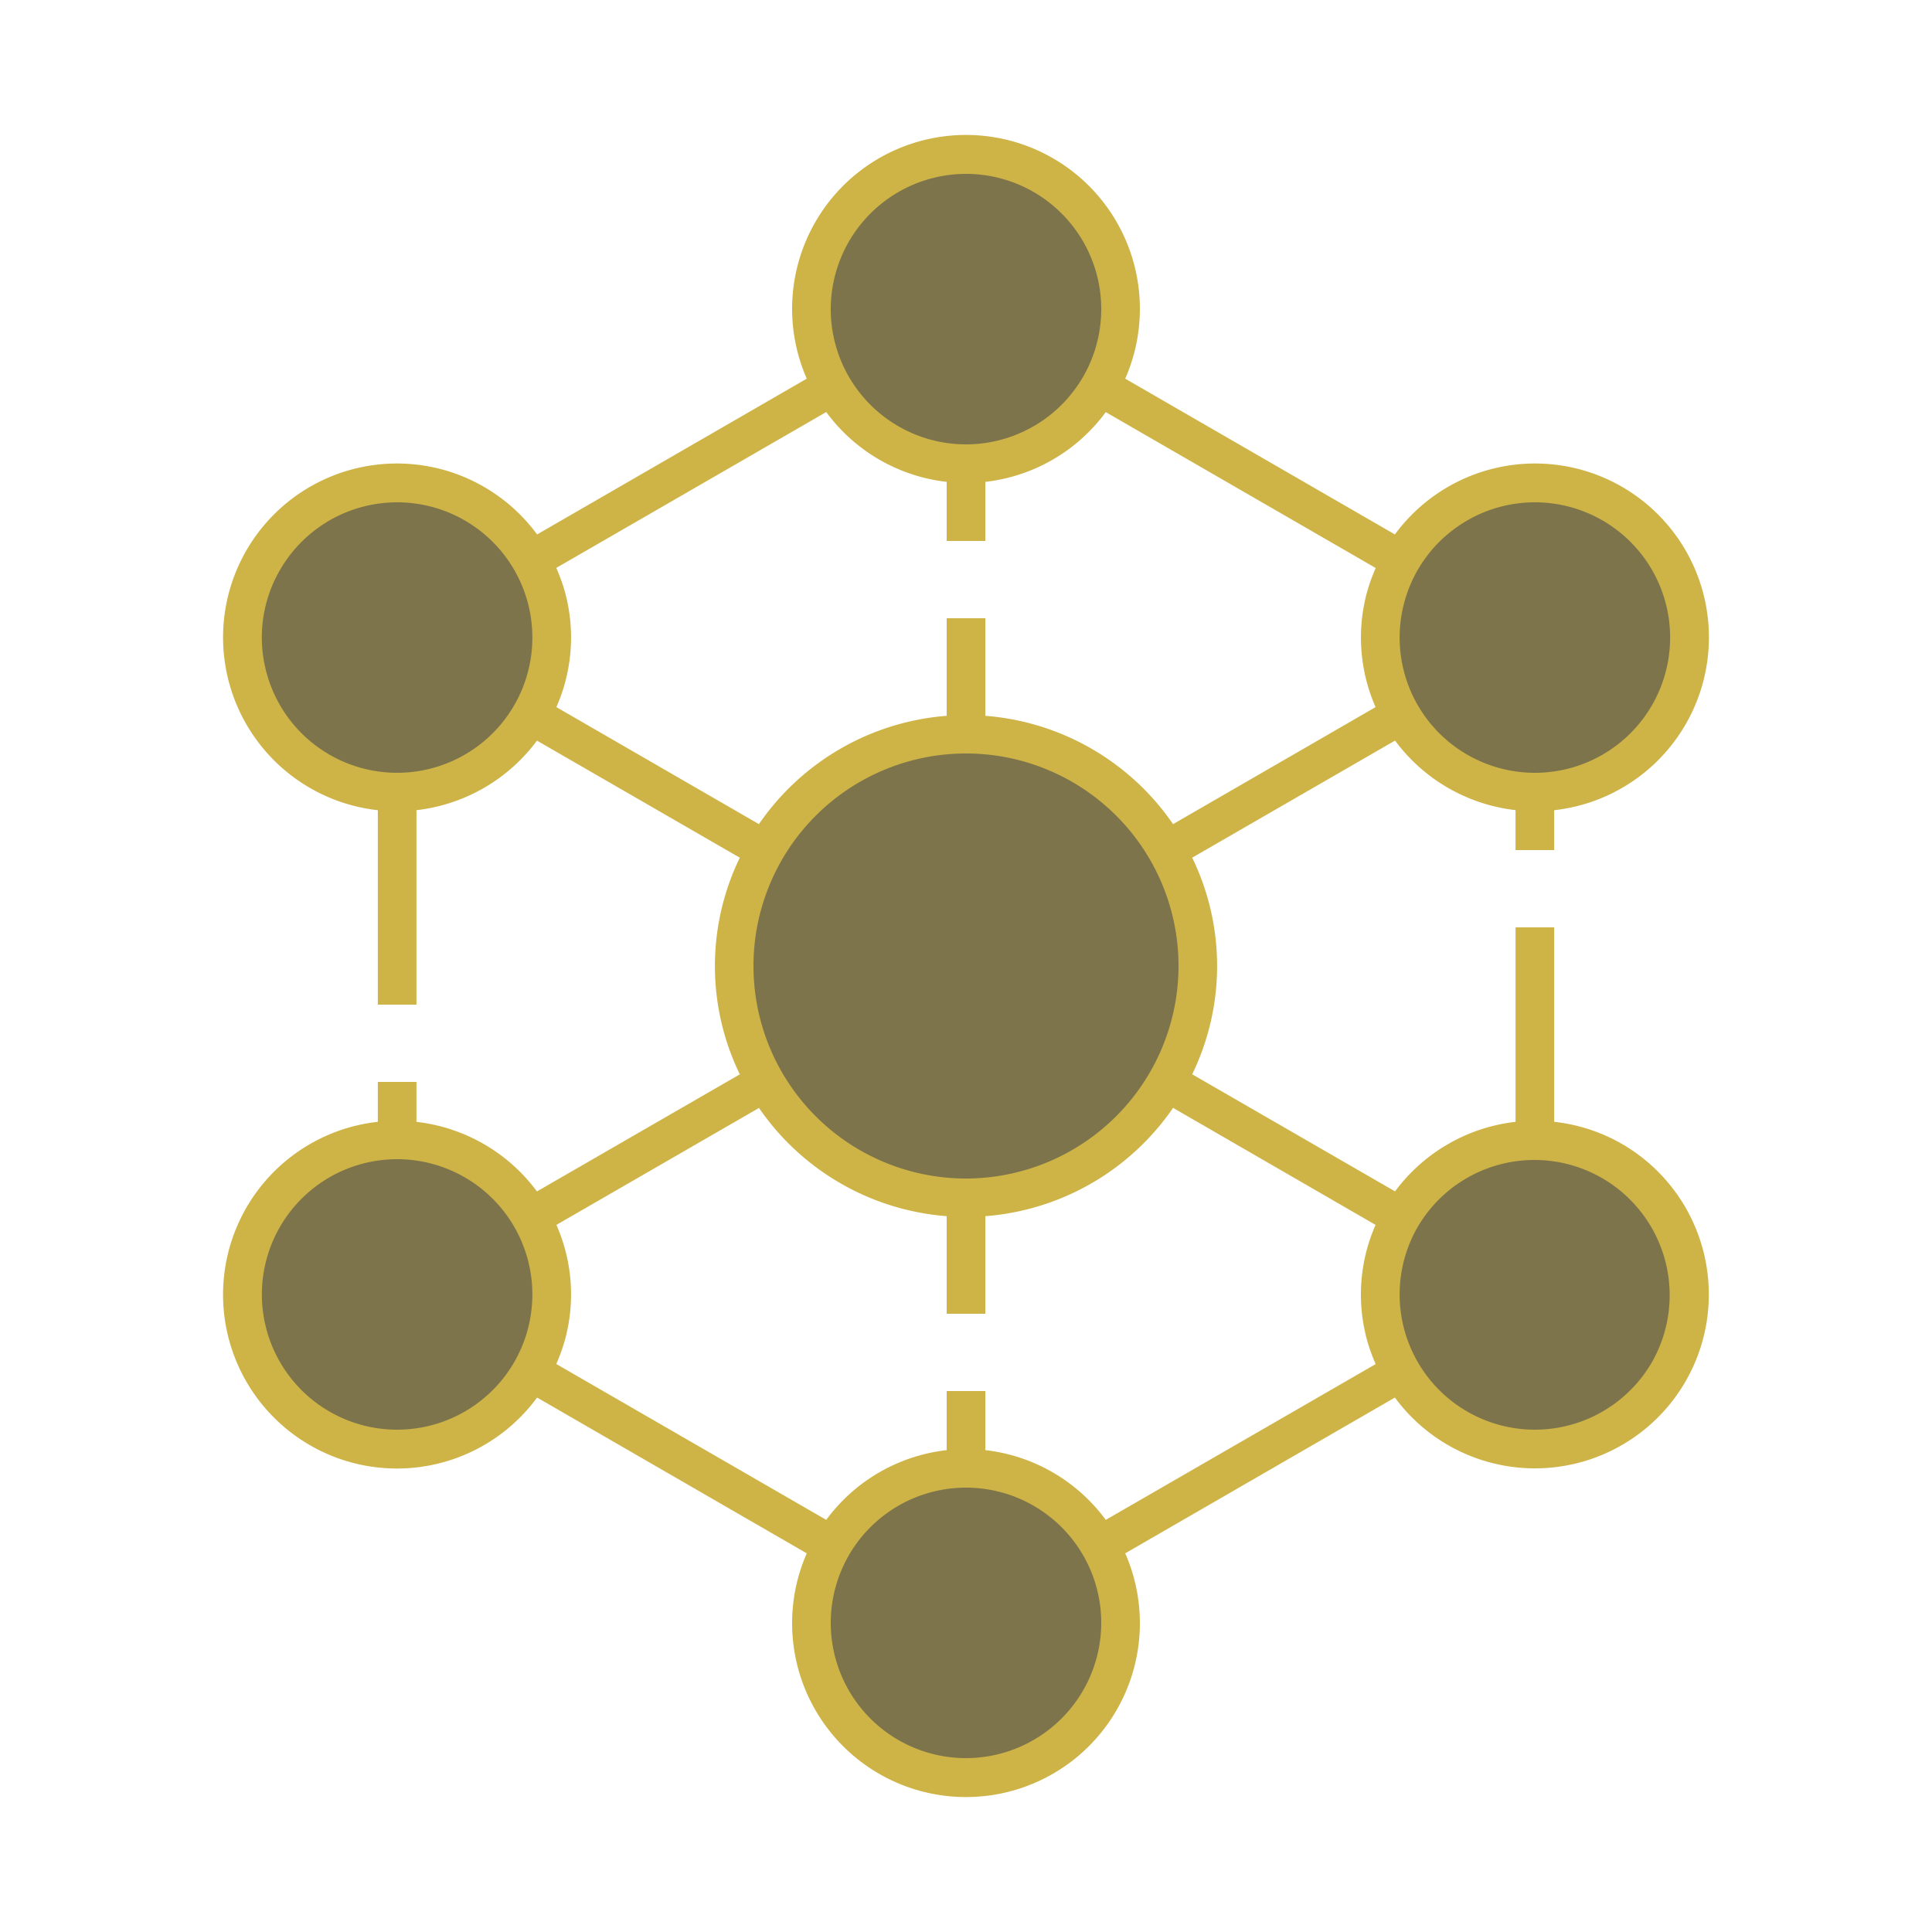 <?xml version="1.0" encoding="UTF-8" standalone="no"?>
<svg
   xmlns:dc="http://purl.org/dc/elements/1.1/"
   xmlns:cc="http://creativecommons.org/ns#"
   xmlns:rdf="http://www.w3.org/1999/02/22-rdf-syntax-ns#"
   xmlns:svg="http://www.w3.org/2000/svg"
   xmlns="http://www.w3.org/2000/svg"
   xmlns:sodipodi="http://sodipodi.sourceforge.net/DTD/sodipodi-0.dtd"
   xmlns:inkscape="http://www.inkscape.org/namespaces/inkscape"
   width="100"
   height="100"
   viewBox="0 0 100 100"
   version="1.1"
   id="svg8100"
   sodipodi:docname="img-empty-peers.svg"
   inkscape:version="0.92.3 (2405546, 2018-03-11)">
  <sodipodi:namedview
     pagecolor="#ffffff"
     bordercolor="#666666"
     borderopacity="1"
     objecttolerance="10"
     gridtolerance="10"
     guidetolerance="10"
     inkscape:pageopacity="0"
     inkscape:pageshadow="2"
     inkscape:window-width="1251"
     inkscape:window-height="769"
     id="namedview8102"
     showgrid="false"
     inkscape:zoom="4.72"
     inkscape:cx="105.27593"
     inkscape:cy="49.747505"
     inkscape:window-x="29"
     inkscape:window-y="0"
     inkscape:window-maximized="1"
     inkscape:current-layer="svg8100" />
  <defs
     id="defs8086">
    <style
       type="text/css"
       id="style8084">
            .cls-1{fill:#d6d6d6}.cls-2{fill:#666}.cls-3{fill:none}
        </style>
  </defs>
  <g
     id="ic_empty_peers">
    <g
       id="Group_9024"
       data-name="Group 9024">
      <g
         id="Group_9023"
         data-name="Group 9023">
        <circle
           id="Ellipse_618"
           cx="12"
           cy="12"
           r="12"
           class="cls-1"
           data-name="Ellipse 618"
           transform="translate(38 38)"
           style="fill:#7d744b;fill-opacity:1" />
        <circle
           id="Ellipse_619"
           cx="8"
           cy="8"
           r="8"
           class="cls-1"
           data-name="Ellipse 619"
           transform="translate(42 8)"
           style="fill:#7d744b;fill-opacity:1" />
        <circle
           id="Ellipse_620"
           cx="8"
           cy="8"
           r="8"
           class="cls-1"
           data-name="Ellipse 620"
           transform="translate(42 76)"
           style="fill:#7d744b;fill-opacity:1" />
        <circle
           id="Ellipse_621"
           cx="8"
           cy="8"
           r="8"
           class="cls-1"
           data-name="Ellipse 621"
           transform="translate(12.555 25)"
           style="fill:#7d744b;fill-opacity:1" />
        <circle
           id="Ellipse_622"
           cx="8"
           cy="8"
           r="8"
           class="cls-1"
           data-name="Ellipse 622"
           transform="translate(71.445 59)"
           style="fill:#7d744b;fill-opacity:1" />
        <circle
           id="Ellipse_623"
           cx="8"
           cy="8"
           r="8"
           class="cls-1"
           data-name="Ellipse 623"
           transform="translate(12.555 59)"
           style="fill:#7d744b;fill-opacity:1" />
        <circle
           id="Ellipse_624"
           cx="8"
           cy="8"
           r="8"
           class="cls-1"
           data-name="Ellipse 624"
           transform="translate(71.445 25)"
           style="fill:#7d744b;fill-opacity:1" />
      </g>
      <path
         id="Path_18980"
         d="M83.945 59.206a8.983 8.983 0 0 0-3.5-1.141V48h-2v10.066a9.028 9.028 0 0 0-6.237 3.6l-10.5-6.061a12.835 12.835 0 0 0 0-11.212l10.5-6.061a9.028 9.028 0 0 0 6.236 3.6V44h2v-2.064A9 9 0 1 0 72.2 27.663L58.242 19.6a9 9 0 1 0-16.484 0L27.8 27.663a9 9 0 1 0-8.244 14.273V52h2V41.934a9.032 9.032 0 0 0 6.237-3.6l10.5 6.06a12.839 12.839 0 0 0 0 11.214l-10.5 6.06a9.028 9.028 0 0 0-6.237-3.6V56h-2v2.065A9 9 0 1 0 27.8 72.337L41.758 80.4a9 9 0 1 0 16.484 0L72.2 72.337a9 9 0 1 0 11.745-13.131zM50 61a11 11 0 1 1 11-11 11.013 11.013 0 0 1-11 11zm25.945-34.062a7 7 0 1 1-3.261 4.25 6.986 6.986 0 0 1 3.261-4.25zM50 9a7 7 0 1 1-7 7 7.008 7.008 0 0 1 7-7zM26.617 36.5a7 7 0 0 1-12.823-1.688 6.953 6.953 0 0 1 .7-5.312 7 7 0 0 1 9.562-2.562 7 7 0 0 1 2.561 9.562zm2.181.1a8.935 8.935 0 0 0 .451-5.934 9.138 9.138 0 0 0-.456-1.271l13.973-8.068A8.992 8.992 0 0 0 49 24.941V28h2v-3.059a8.992 8.992 0 0 0 6.234-3.61L71.207 29.4a9.2 9.2 0 0 0-.456 1.272A8.935 8.935 0 0 0 71.2 36.6l-10.482 6.057A13 13 0 0 0 51 37.051V32h-2v5.051a13 13 0 0 0-9.718 5.606zm-4.743 36.462a7 7 0 1 1 3.261-4.25 6.99 6.99 0 0 1-3.261 4.25zM50 91a7 7 0 1 1 7-7 7.008 7.008 0 0 1-7 7zm7.234-12.331A8.992 8.992 0 0 0 51 75.059V72h-2v3.059a8.994 8.994 0 0 0-6.234 3.609L28.793 70.6a9.151 9.151 0 0 0 .456-1.272A8.932 8.932 0 0 0 28.8 63.4l10.485-6.053A13 13 0 0 0 49 62.949V68h2v-5.051a13 13 0 0 0 9.718-5.606L71.2 63.4a8.932 8.932 0 0 0-.451 5.933 9.151 9.151 0 0 0 .456 1.272zM85.507 70.5a7 7 0 0 1-9.562 2.562 7 7 0 0 1-2.562-9.562 7 7 0 0 1 12.124 7z"
         class="cls-2"
         data-name="Path 18980"
         style="fill:#ceb347;fill-opacity:1" />
    </g>
    <path
       id="Rectangle_4675"
       d="M0 0h100v100H0z"
       class="cls-3"
       data-name="Rectangle 4675" />
  </g>
</svg>
